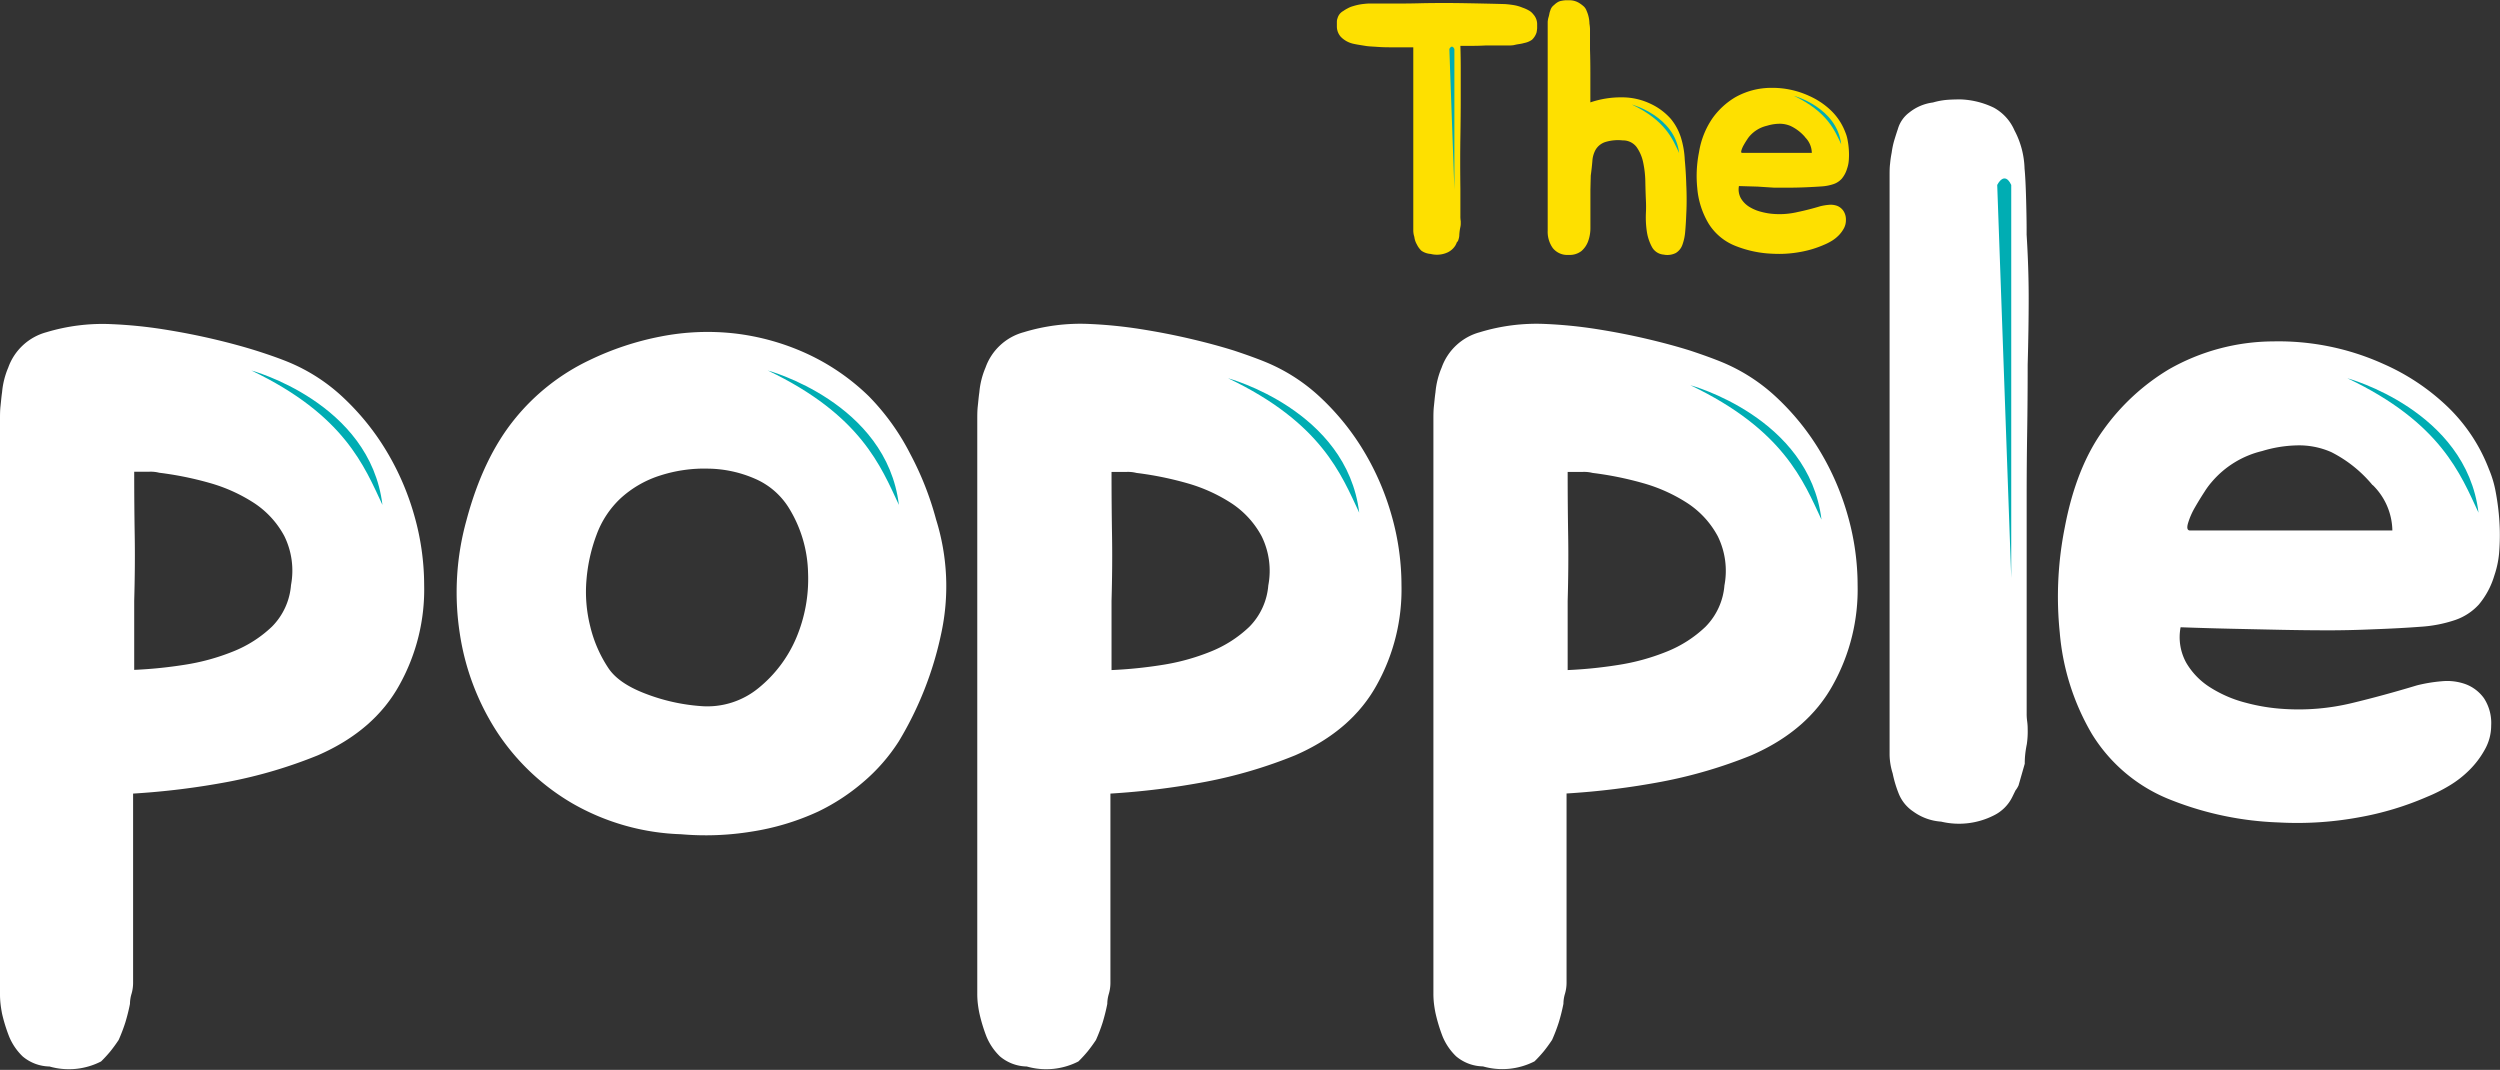 <svg xmlns="http://www.w3.org/2000/svg" viewBox="0 0 495.69 212.13"><rect x="0" y="0" width="495.69" height="212.13" fill="#333333" stroke="none"/><defs><style>.cls-1{fill:#fff;}.cls-2{fill:#fee000;}.cls-3{fill:#00adb3;}</style></defs><title>Popu</title><g id="Layer_2" data-name="Layer 2"><g id="Layer_1-2" data-name="Layer 1"><path class="cls-1" d="M57.3,71.84A35.81,35.81,0,0,1,68.14,78.9a49.27,49.27,0,0,1,8.49,10.54,52.37,52.37,0,0,1,5.52,12.79A50.47,50.47,0,0,1,84.1,116a38.85,38.85,0,0,1-4.81,19.64q-5,9.21-16.27,14.12A93.83,93.83,0,0,1,45.32,155a151,151,0,0,1-18.93,2.35v37.45a7.83,7.83,0,0,1-.31,2.25,7.06,7.06,0,0,0-.31,2,37.79,37.79,0,0,1-.92,3.68,33.18,33.18,0,0,1-1.33,3.48q-.82,1.23-1.64,2.25a25.91,25.91,0,0,1-1.84,2,14,14,0,0,1-10.23,1,8.48,8.48,0,0,1-5.32-2,11.65,11.65,0,0,1-2.66-3.89A32.2,32.2,0,0,1,.41,201C.27,200.27.17,199.63.1,199a17.11,17.11,0,0,1-.1-1.94V83.1c0-.82,0-1.67.1-2.56s.17-1.81.31-2.76a16.09,16.09,0,0,1,1.23-4.91,11.11,11.11,0,0,1,7.57-7A38.43,38.43,0,0,1,22.1,64.27a90.24,90.24,0,0,1,10.13,1q5.22.82,10,1.94T51,69.59Q54.84,70.82,57.3,71.84ZM57.7,116a15.51,15.51,0,0,0-1.33-9.72,18,18,0,0,0-6-6.55,32.22,32.22,0,0,0-8.9-4,66.17,66.17,0,0,0-9.92-2,6.78,6.78,0,0,0-1.94-.2h-3q0,6.55.1,12.58t-.1,13v13.71a88.19,88.19,0,0,0,9.92-1,43.22,43.22,0,0,0,9.72-2.66,24,24,0,0,0,7.67-4.91A13.16,13.16,0,0,0,57.7,116Z"/><path class="cls-1" d="M116.84,71.43A57.46,57.46,0,0,1,131,66.72a48.18,48.18,0,0,1,14.63-.61A47.44,47.44,0,0,1,159.71,70a44,44,0,0,1,12.58,8.59A46.31,46.31,0,0,1,180.48,90a61.25,61.25,0,0,1,5.12,13,44.29,44.29,0,0,1,1,22.71,68.67,68.67,0,0,1-8.39,21.28,36.06,36.06,0,0,1-7.06,8.08,40.79,40.79,0,0,1-8.9,5.83,49.43,49.43,0,0,1-13.3,4,56.58,56.58,0,0,1-13.91.51,46.13,46.13,0,0,1-21.59-6.14A44.92,44.92,0,0,1,98.53,145.1a49.27,49.27,0,0,1-7.37-19.54,53.36,53.36,0,0,1,1.33-22.41q3.27-12.28,9.51-20A42.55,42.55,0,0,1,116.84,71.43ZM123,98.85a18.75,18.75,0,0,0-4.71,7.16,33,33,0,0,0-2,8.9,28,28,0,0,0,.72,9.21,25.83,25.83,0,0,0,3.58,8.29q2,3.07,7.37,5.12A38.13,38.13,0,0,0,138.94,140a16,16,0,0,0,11.46-3.58,25.68,25.68,0,0,0,7.47-9.92,30,30,0,0,0,2.35-12.89,25.5,25.5,0,0,0-3.68-12.69,14.78,14.78,0,0,0-6.85-6,23.89,23.89,0,0,0-9.21-2A28.54,28.54,0,0,0,131,94.25,21,21,0,0,0,123,98.85Z"/><path class="cls-1" d="M251.07,71.84a35.81,35.81,0,0,1,10.85,7.06,49.27,49.27,0,0,1,8.49,10.54,52.37,52.37,0,0,1,5.52,12.79A50.47,50.47,0,0,1,277.88,116a38.85,38.85,0,0,1-4.81,19.64q-5,9.21-16.27,14.12A93.83,93.83,0,0,1,239.1,155a151,151,0,0,1-18.93,2.35v37.45a7.83,7.83,0,0,1-.31,2.25,7.06,7.06,0,0,0-.31,2,37.79,37.79,0,0,1-.92,3.68,33.18,33.18,0,0,1-1.33,3.48q-.82,1.23-1.64,2.25a25.91,25.91,0,0,1-1.84,2,14,14,0,0,1-10.23,1,8.48,8.48,0,0,1-5.32-2,11.65,11.65,0,0,1-2.66-3.89,32.2,32.2,0,0,1-1.43-4.71c-.14-.68-.24-1.33-.31-1.94a17.11,17.11,0,0,1-.1-1.94V83.1c0-.82,0-1.67.1-2.56s.17-1.81.31-2.76a16.09,16.09,0,0,1,1.23-4.91,11.11,11.11,0,0,1,7.57-7,38.43,38.43,0,0,1,12.89-1.64,90.24,90.24,0,0,1,10.13,1q5.22.82,10,1.94t8.7,2.35Q248.61,70.82,251.07,71.84Zm.41,44.2a15.51,15.51,0,0,0-1.33-9.72,18,18,0,0,0-6-6.55,32.22,32.22,0,0,0-8.9-4,66.17,66.17,0,0,0-9.92-2,6.78,6.78,0,0,0-1.94-.2h-3q0,6.55.1,12.58t-.1,13v13.71a88.19,88.19,0,0,0,9.92-1,43.22,43.22,0,0,0,9.72-2.66,24,24,0,0,0,7.67-4.91A13.16,13.16,0,0,0,251.48,116Z"/><path class="cls-1" d="M341.51,71.84a35.81,35.81,0,0,1,10.85,7.06,49.27,49.27,0,0,1,8.49,10.54,52.37,52.37,0,0,1,5.52,12.79A50.47,50.47,0,0,1,368.32,116a38.85,38.85,0,0,1-4.81,19.64q-5,9.21-16.27,14.12a93.83,93.83,0,0,1-17.7,5.22,151,151,0,0,1-18.93,2.35v37.45a7.83,7.83,0,0,1-.31,2.25,7.06,7.06,0,0,0-.31,2,37.79,37.79,0,0,1-.92,3.68,33.18,33.18,0,0,1-1.33,3.48q-.82,1.23-1.64,2.25a25.91,25.91,0,0,1-1.84,2,14,14,0,0,1-10.23,1,8.48,8.48,0,0,1-5.32-2,11.65,11.65,0,0,1-2.66-3.89,32.2,32.2,0,0,1-1.43-4.71c-.14-.68-.24-1.33-.31-1.94a17.11,17.11,0,0,1-.1-1.94V83.1c0-.82,0-1.67.1-2.56s.17-1.81.31-2.76a16.09,16.09,0,0,1,1.23-4.91,11.11,11.11,0,0,1,7.57-7,38.43,38.43,0,0,1,12.89-1.64,90.24,90.24,0,0,1,10.13,1q5.22.82,10,1.94t8.7,2.35Q339.05,70.82,341.51,71.84Zm.41,44.2a15.51,15.51,0,0,0-1.33-9.72,18,18,0,0,0-6-6.55,32.22,32.22,0,0,0-8.9-4,66.17,66.17,0,0,0-9.92-2,6.78,6.78,0,0,0-1.94-.2h-3q0,6.55.1,12.58t-.1,13v13.71a88.19,88.19,0,0,0,9.92-1,43.22,43.22,0,0,0,9.72-2.66,24,24,0,0,0,7.67-4.91A13.16,13.16,0,0,0,341.92,116Z"/><path class="cls-1" d="M401.87,147.55c-.14.68-.24,1.33-.31,1.94a17.12,17.12,0,0,0-.1,1.94l-1.23,4.3a4.82,4.82,0,0,1-.61,1L399,158a8,8,0,0,1-3.68,3.68,15.27,15.27,0,0,1-10.44,1.23,10.62,10.62,0,0,1-5.52-2,7.71,7.71,0,0,1-2.86-3.48,23,23,0,0,1-1.23-4.09,12.93,12.93,0,0,1-.61-3.68V35c0-1,0-1.81.1-2.56a19.71,19.71,0,0,1,.31-2.15,16.88,16.88,0,0,1,.51-2.45c.21-.68.44-1.43.72-2.25a6.2,6.2,0,0,1,2.25-3.27,9.39,9.39,0,0,1,4.71-2,14.19,14.19,0,0,1,2.66-.51c.82-.07,1.77-.1,2.86-.1a16.45,16.45,0,0,1,6.55,1.64,9.36,9.36,0,0,1,4.09,4.5,17.13,17.13,0,0,1,2,7.57q.2,2,.31,6.14t.1,6.14v.82q.41,6.55.41,12.58t-.2,13.2q0,7-.1,13.4t-.1,12.79v43a10.54,10.54,0,0,0,.1,1.54,11,11,0,0,1,.1,1.53A17.07,17.07,0,0,1,401.87,147.55Z"/><path class="cls-1" d="M479.22,135.89a30.72,30.72,0,0,1,5-.82,10.72,10.72,0,0,1,4.71.61,7.88,7.88,0,0,1,3.58,2.76,9,9,0,0,1,1.43,5.42,9.69,9.69,0,0,1-1.23,4.71,17.82,17.82,0,0,1-3.07,4.09,20.51,20.51,0,0,1-4.09,3.17,31.2,31.2,0,0,1-4.3,2.15,60.23,60.23,0,0,1-13.61,4.09,67.48,67.48,0,0,1-15.86,1,63.77,63.77,0,0,1-21.18-4.4,32,32,0,0,1-15.86-13.2,47.45,47.45,0,0,1-6.34-20.05,70.09,70.09,0,0,1,1-20.87q2.25-11.87,7.67-19.34a43.32,43.32,0,0,1,13-12,42.12,42.12,0,0,1,20.67-5.52,50.48,50.48,0,0,1,21.9,4.5,43.82,43.82,0,0,1,12.48,8.29,34,34,0,0,1,8.39,12.58,21.11,21.11,0,0,1,1.33,4.5,47.66,47.66,0,0,1,.72,5.63,42.39,42.39,0,0,1,0,5.83,19,19,0,0,1-1,5.12,16.08,16.08,0,0,1-3.07,5.73,11.3,11.3,0,0,1-4.71,3.07,26.49,26.49,0,0,1-6.85,1.33q-4,.31-9.51.51-4.91.21-9.21.2t-8.8-.1l-9.31-.2q-4.81-.1-10.74-.31a10.49,10.49,0,0,0,1.13,7.06,14.34,14.34,0,0,0,4.81,4.91,24.47,24.47,0,0,0,7,3,37.68,37.68,0,0,0,7.57,1.23,45,45,0,0,0,13.3-1.13Q472.47,137.93,479.22,135.89Zm-8.8-39.7a25.52,25.52,0,0,0-8.19-6.55,15.82,15.82,0,0,0-6.85-1.33,25.39,25.39,0,0,0-6.85,1.12,18.87,18.87,0,0,0-10,6.14,15.41,15.41,0,0,0-1.43,1.94q-1,1.53-1.94,3.17a14.46,14.46,0,0,0-1.33,3.07q-.41,1.43.41,1.43h40.11a12.91,12.91,0,0,0-3.89-9Z"/><path class="cls-2" d="M304,2.82a2.93,2.93,0,0,1,.78,1.9c0,.28,0,.58,0,.88a7.09,7.09,0,0,1-.11.81,3.36,3.36,0,0,1-.92,1.48,4,4,0,0,1-1.55.64,7.09,7.09,0,0,1-1,.21,10.6,10.6,0,0,0-1.06.21,7,7,0,0,1-1,.07h-4.65q-1.27.07-2.5.07h-2.43q.07,2.19.07,4.69t0,5.82q0,3.31-.07,7.69t0,10.15v5.36a5.74,5.74,0,0,0,.07,1.06v.53a3.16,3.16,0,0,1-.07.6,11.07,11.07,0,0,0-.21,1.48,3.11,3.11,0,0,1-.07.67,4.43,4.43,0,0,1-.21.67c-.19.19-.28.33-.28.42l-.21.42A3.64,3.64,0,0,1,287.12,50a5.05,5.05,0,0,1-3.45.35,3.65,3.65,0,0,1-1.83-.63,4.3,4.3,0,0,1-.92-1.27,3.91,3.91,0,0,1-.49-1.48,4.21,4.21,0,0,1-.21-1.34V9.38h-1.76q-1.34,0-2.85,0t-2.85-.11q-1.34-.07-1.83-.14l-1.3-.21q-.88-.14-1.45-.28a4.91,4.91,0,0,1-2.33-1.34,3.08,3.08,0,0,1-.78-2V4.37a2,2,0,0,1,.14-.78,2.32,2.32,0,0,1,1.13-1.41,7,7,0,0,1,.88-.53,5.15,5.15,0,0,1,1.16-.46,10.52,10.52,0,0,1,2.12-.42,9.15,9.15,0,0,1,1.13-.07h5.89q2.22,0,4.69-.07,4.09-.07,8.14,0t8.07.18q.92.07,1.76.21a7.73,7.73,0,0,1,1.69.49,7,7,0,0,1,1.2.53A2.82,2.82,0,0,1,304,2.82Z"/><path class="cls-2" d="M334.35,36.66q.07,1.41.07,2.92t-.07,2.79q-.07,1.9-.21,3.49a10,10,0,0,1-.56,2.68,3.13,3.13,0,0,1-1.3,1.62,3.73,3.73,0,0,1-2.43.32,2.88,2.88,0,0,1-2.33-1.55,9.36,9.36,0,0,1-1-3.07,19.14,19.14,0,0,1-.18-3.49,27.24,27.24,0,0,0,0-2.75q-.07-1.55-.11-3.56a19.82,19.82,0,0,0-.42-3.81,8.11,8.11,0,0,0-1.3-3.07,3.34,3.34,0,0,0-2.75-1.34,8.57,8.57,0,0,0-3.56.35,3.51,3.51,0,0,0-1.8,1.45,5.23,5.23,0,0,0-.67,2.29q-.11,1.34-.32,2.89l-.07,2.75v5.15q0,1.27,0,2.64a7.66,7.66,0,0,1-.46,2.5,4.68,4.68,0,0,1-1.3,1.9,3.78,3.78,0,0,1-2.57.78,3.66,3.66,0,0,1-3.14-1.37,5.57,5.57,0,0,1-1-3.42V5.22q0-.42,0-.81c0-.26.06-.53.11-.81a6.15,6.15,0,0,0,.21-.81,3.78,3.78,0,0,1,.21-.74A1.93,1.93,0,0,1,308.13,1a3.69,3.69,0,0,1,.71-.56,2.19,2.19,0,0,1,.78-.28,6.9,6.9,0,0,1,.78-.11q.42,0,.85,0a3.73,3.73,0,0,1,2,.63,6.83,6.83,0,0,1,.78.6,2.19,2.19,0,0,1,.56.88,6.55,6.55,0,0,1,.56,2.54,7.69,7.69,0,0,1,.11,1q0,.67,0,1.37c0,.47,0,.93,0,1.37s0,.79,0,1V9.8q.07,2.26.07,4.58V20.3a18.86,18.86,0,0,1,6.2-1,13.1,13.1,0,0,1,5.78,1.3,12.25,12.25,0,0,1,4,3,11.11,11.11,0,0,1,2,3.74,17.38,17.38,0,0,1,.74,4.37Q334.28,34.12,334.35,36.66Z"/><path class="cls-2" d="M360.93,40.89a10.67,10.67,0,0,1,1.73-.28,3.71,3.71,0,0,1,1.62.21,2.72,2.72,0,0,1,1.23,1,3.11,3.11,0,0,1,.49,1.87,3.34,3.34,0,0,1-.42,1.62,6.15,6.15,0,0,1-1.06,1.41,7.09,7.09,0,0,1-1.41,1.09,10.82,10.82,0,0,1-1.48.74,20.71,20.71,0,0,1-4.69,1.41,23.26,23.26,0,0,1-5.46.35,22,22,0,0,1-7.3-1.52,11,11,0,0,1-5.46-4.55,16.34,16.34,0,0,1-2.19-6.91,24.1,24.1,0,0,1,.35-7.19,16.42,16.42,0,0,1,2.64-6.66A14.92,14.92,0,0,1,344,19.32a14.51,14.51,0,0,1,7.12-1.9A17.41,17.41,0,0,1,358.68,19a15.12,15.12,0,0,1,4.3,2.85,11.76,11.76,0,0,1,2.89,4.34,7.31,7.31,0,0,1,.46,1.55,16.26,16.26,0,0,1,.25,1.94,14.45,14.45,0,0,1,0,2,6.5,6.5,0,0,1-.35,1.76,5.55,5.55,0,0,1-1.06,2,3.89,3.89,0,0,1-1.62,1.06,9.16,9.16,0,0,1-2.36.46q-1.38.1-3.28.18-1.69.07-3.17.07t-3,0L348.49,37l-3.7-.11a3.61,3.61,0,0,0,.39,2.43,4.94,4.94,0,0,0,1.66,1.69,8.46,8.46,0,0,0,2.4,1,13,13,0,0,0,2.61.42,15.52,15.52,0,0,0,4.58-.39Q358.61,41.59,360.93,40.89Zm-3-13.68A8.78,8.78,0,0,0,355.08,25a5.45,5.45,0,0,0-2.36-.46,8.78,8.78,0,0,0-2.36.39A6.51,6.51,0,0,0,346.9,27a5.26,5.26,0,0,0-.49.67c-.24.35-.46.72-.67,1.09a4.94,4.94,0,0,0-.46,1.06q-.14.49.14.49h13.82a4.46,4.46,0,0,0-1.34-3.1Z"/><path class="cls-3" d="M49.83,73.46s23.54,6.33,26,26.65C72.28,92.54,68.35,82.3,49.83,73.46Z"/><path class="cls-3" d="M152.23,73.46s23.54,6.33,26,26.65C174.68,92.54,170.75,82.3,152.23,73.46Z"/><path class="cls-3" d="M243.5,75s23.54,6.33,26,26.65C265.94,94.06,262,83.82,243.5,75Z"/><path class="cls-3" d="M335.16,76.38s23.54,6.33,26,26.65C357.61,95.46,353.68,85.22,335.16,76.38Z"/><path class="cls-3" d="M323.57,20.73s8.49,2.28,9.36,9.61C331.66,27.61,330.24,23.92,323.57,20.73Z"/><path class="cls-3" d="M355.7,19s8.5,2.29,9.37,9.62C363.8,25.92,362.39,22.22,355.7,19Z"/><path class="cls-3" d="M465.43,75s23.54,6.33,26,26.65C487.88,94.06,484,83.82,465.43,75Z"/><path class="cls-3" d="M398.78,36.67v77.92L396,36.67S397.41,33.76,398.78,36.67Z"/><path class="cls-3" d="M288.37,9.71V37.6l-1-27.89S287.88,8.67,288.37,9.71Z"/></g></g></svg>